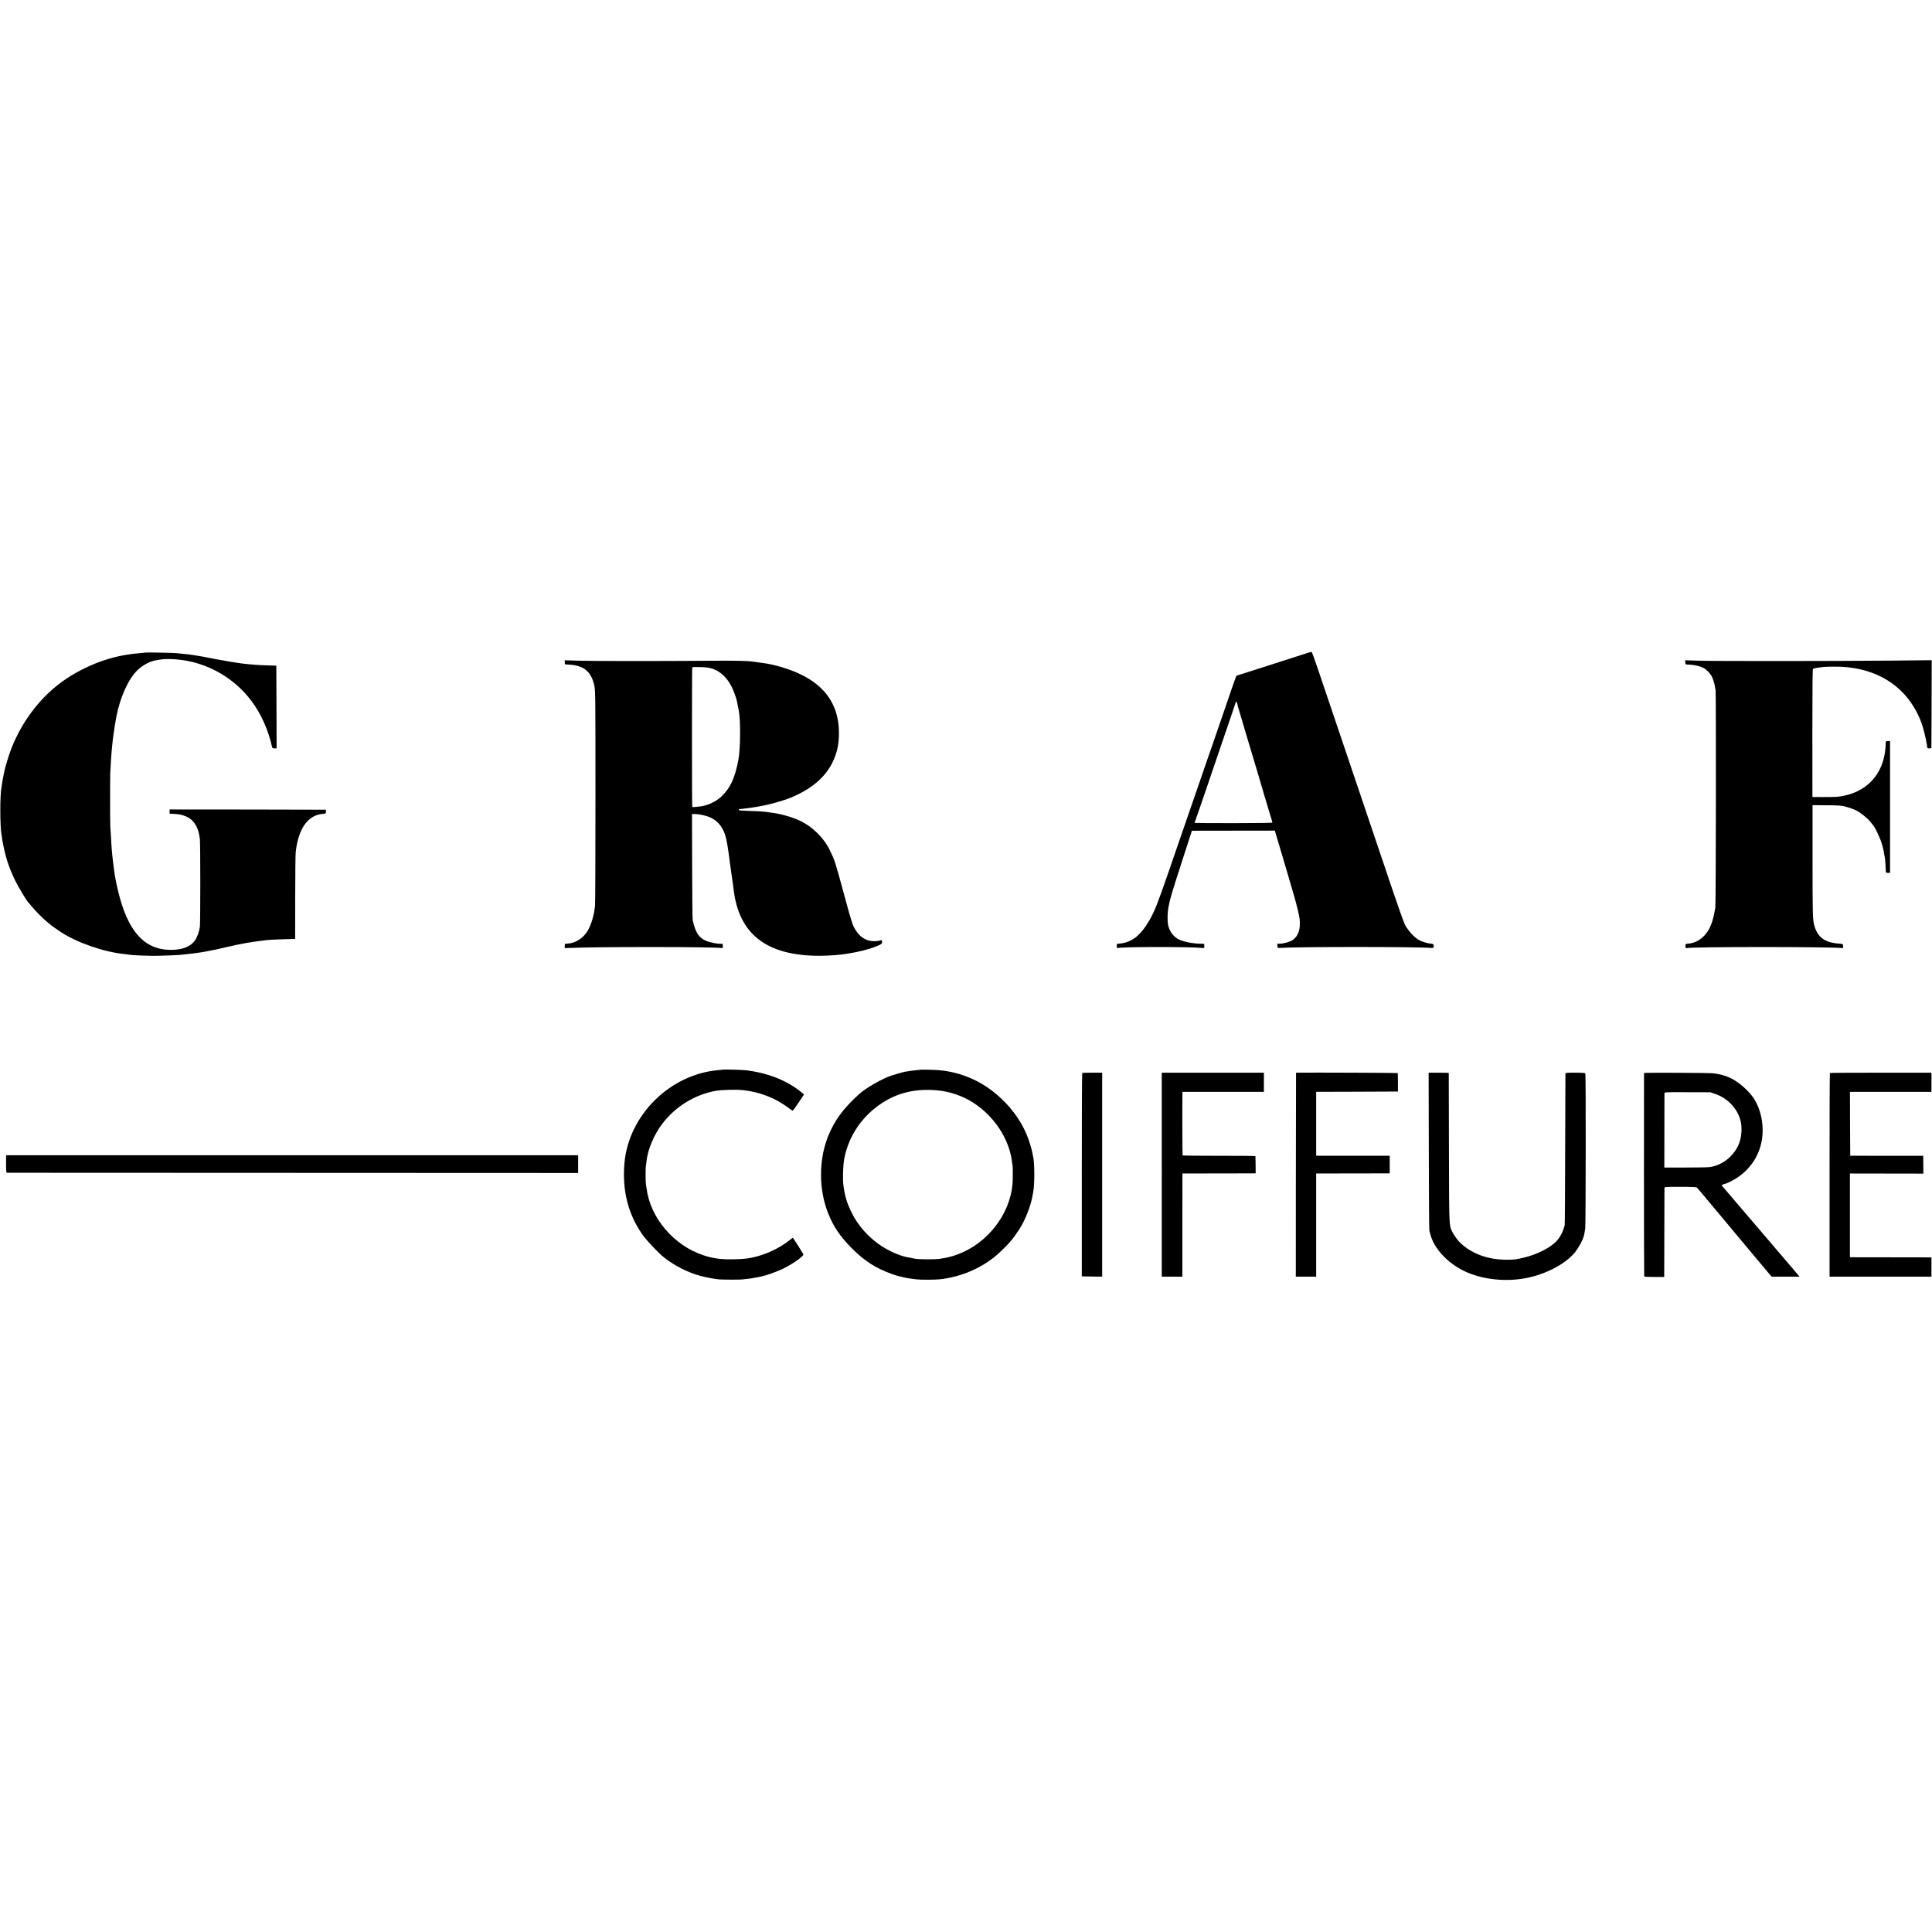 <?xml version="1.0" standalone="no"?>
<!DOCTYPE svg PUBLIC "-//W3C//DTD SVG 20010904//EN"
 "http://www.w3.org/TR/2001/REC-SVG-20010904/DTD/svg10.dtd">
<svg version="1.0" xmlns="http://www.w3.org/2000/svg"
 width="3178pt" height="3178pt" viewBox="0 0 3178 3178"
 preserveAspectRatio="xMidYMid meet">
<g transform="translate(0,3178) scale(0.1,-0.1)"
fill="#000000" stroke="none">
<path d="M21525 21045 c-41 -14 -378 -122 -825 -265 -140 -45 -279 -89 -309
-98 l-53 -18 -30 -79 c-16 -44 -44 -125 -63 -180 -18 -55 -75 -219 -125 -365
-51 -146 -123 -355 -160 -465 -38 -110 -82 -238 -99 -285 -16 -47 -121 -348
-231 -670 -200 -580 -228 -661 -395 -1145 -191 -555 -241 -682 -327 -831 -145
-254 -299 -373 -500 -386 -37 -2 -38 -3 -38 -41 0 -21 4 -36 8 -33 38 23 1195
25 1405 2 25 -3 27 -1 27 34 0 35 -1 36 -37 36 -153 0 -320 34 -399 80 -84 50
-143 136 -162 240 -11 65 -8 202 7 274 6 30 13 64 15 75 14 74 74 272 191 630
15 44 28 87 30 95 3 8 37 116 78 240 l73 225 682 1 682 1 24 -81 c14 -45 61
-205 106 -356 44 -151 92 -313 106 -360 50 -170 64 -216 79 -270 37 -126 86
-327 92 -379 19 -173 -18 -287 -114 -354 -43 -29 -142 -58 -209 -60 l-45 -1 3
-36 c3 -30 6 -35 28 -33 316 21 2239 21 2507 0 25 -3 32 1 35 18 7 34 -5 50
-39 52 -55 3 -156 33 -203 60 -57 34 -129 101 -166 156 -16 23 -31 44 -34 47
-34 34 -84 173 -475 1335 -24 72 -137 405 -250 740 -114 336 -255 754 -314
930 -60 176 -161 475 -225 665 -64 190 -156 462 -204 604 -48 143 -92 261 -97
262 -6 1 -28 -4 -50 -11z m-1173 -842 c3 -16 23 -89 46 -163 22 -74 72 -243
111 -375 75 -251 102 -341 147 -490 15 -49 29 -94 30 -100 1 -5 41 -140 88
-300 48 -159 98 -328 112 -375 14 -47 30 -98 35 -114 5 -16 9 -33 9 -37 0 -5
-288 -9 -640 -9 -352 0 -640 2 -640 4 0 2 20 59 44 127 24 68 79 228 122 354
120 356 124 366 264 775 183 536 250 733 250 737 0 2 4 2 9 -1 5 -3 11 -18 13
-33z"/>
<path d="M2389 21046 c-2 -2 -43 -7 -90 -10 -47 -4 -94 -8 -105 -10 -10 -2
-41 -7 -69 -10 -425 -57 -892 -264 -1225 -544 -327 -273 -593 -660 -739 -1076
-32 -90 -79 -250 -88 -296 -2 -14 -9 -45 -14 -70 -6 -25 -12 -58 -15 -75 -4
-33 -14 -99 -20 -130 -26 -134 -25 -627 1 -775 2 -14 7 -43 10 -65 6 -46 7
-52 29 -155 39 -188 96 -350 186 -535 56 -115 195 -345 221 -365 3 -3 30 -34
60 -70 63 -77 177 -191 245 -246 27 -21 51 -41 54 -44 10 -11 114 -85 174
-124 275 -178 710 -327 1056 -362 36 -3 67 -8 70 -9 9 -6 283 -18 390 -18 116
0 427 12 456 17 11 2 55 7 98 11 43 4 88 9 100 11 12 2 41 6 66 9 25 3 56 7
70 10 14 3 41 7 60 10 19 3 42 8 50 10 8 2 31 7 50 10 41 6 136 27 275 60 184
44 405 84 556 100 30 4 69 8 87 11 38 5 254 15 379 17 l88 2 1 680 c0 374 4
709 8 745 43 394 204 618 454 633 37 2 41 4 44 35 2 17 -1 33 -7 33 -5 1 -585
2 -1287 3 l-1278 1 0 -35 0 -35 73 -3 c151 -5 273 -60 336 -152 49 -72 73
-141 89 -260 9 -68 9 -1377 0 -1445 -10 -76 -44 -170 -79 -221 -77 -112 -228
-167 -437 -158 -411 17 -674 322 -827 958 -19 78 -37 160 -40 181 -4 22 -8 47
-10 55 -3 8 -7 35 -10 60 -3 25 -8 56 -10 70 -2 14 -7 50 -10 80 -3 30 -7 66
-10 80 -4 24 -13 122 -21 220 -1 25 -6 97 -9 160 -4 63 -9 140 -11 170 -4 65
-4 797 0 885 6 119 18 301 21 335 2 19 6 64 10 100 7 79 14 137 20 170 3 14 7
47 10 74 5 43 22 144 40 241 62 322 201 625 351 766 80 75 191 136 281 154
101 20 150 25 243 24 524 -7 1029 -265 1346 -689 157 -209 277 -476 338 -752
6 -24 11 -28 41 -28 l35 0 -2 680 -3 680 -145 5 c-80 2 -172 7 -205 10 -150
13 -182 16 -205 20 -14 2 -47 7 -74 10 -44 5 -230 37 -296 50 -14 3 -74 14
-135 25 -60 12 -130 25 -155 30 -25 5 -65 12 -90 15 -25 4 -58 9 -75 12 -38 6
-62 9 -155 18 -41 4 -88 9 -105 11 -36 6 -511 14 -516 10z"/>
<path d="M9290 20884 c0 -32 2 -34 33 -35 271 -5 402 -106 454 -351 17 -78 18
-193 18 -1813 0 -951 -3 -1761 -7 -1800 -14 -152 -59 -306 -118 -410 -73 -127
-205 -211 -337 -217 -42 -1 -43 -2 -43 -38 l0 -36 48 2 c433 22 2419 21 2533
-1 16 -3 19 2 19 34 0 36 -2 38 -27 36 -56 -4 -191 23 -251 50 -120 54 -171
134 -218 340 -4 17 -8 416 -9 888 l-2 857 47 0 c26 0 83 -7 125 -16 196 -41
311 -142 374 -332 19 -54 44 -195 66 -367 3 -27 8 -63 10 -80 19 -128 35 -248
41 -290 3 -27 8 -58 10 -69 2 -10 6 -44 10 -75 83 -747 543 -1105 1419 -1103
162 1 326 13 440 33 33 6 73 13 90 15 71 9 263 57 340 85 130 47 155 62 155
90 0 34 -7 40 -38 28 -14 -6 -55 -10 -91 -11 -123 -1 -227 59 -302 176 -54 83
-67 122 -194 591 -151 555 -150 551 -231 722 -101 212 -291 398 -507 498 -130
60 -320 112 -476 130 -30 4 -62 8 -72 10 -29 6 -244 17 -348 19 -64 1 -96 6
-99 14 -2 7 5 13 15 13 10 1 27 3 38 4 11 1 43 5 70 8 66 8 118 16 185 28 30
6 69 13 85 15 108 18 359 90 460 132 336 140 557 324 682 567 79 156 113 303
113 495 1 444 -209 766 -634 969 -180 87 -432 162 -616 185 -45 5 -128 17
-160 22 -88 14 -294 19 -715 15 -797 -6 -1926 -6 -2162 1 l-223 7 0 -35z
m2430 -104 c133 -45 245 -152 319 -305 35 -71 73 -178 85 -239 6 -25 23 -120
31 -161 29 -166 24 -631 -10 -800 -58 -297 -131 -455 -274 -593 -90 -87 -225
-151 -351 -167 -120 -14 -128 -14 -133 -2 -6 16 -6 2280 0 2290 3 5 64 6 137
4 100 -4 146 -10 196 -27z"/>
<path d="M27722 20884 c2 -29 6 -34 28 -35 124 -2 236 -30 301 -75 36 -25 86
-81 106 -119 18 -34 45 -118 50 -155 2 -19 8 -49 13 -67 9 -36 6 -3529 -4
-3583 -32 -184 -58 -271 -110 -364 -76 -135 -204 -221 -342 -229 -34 -2 -39
-5 -40 -27 -2 -36 6 -51 25 -46 75 23 2220 24 2541 2 30 -2 31 -1 28 33 -3 33
-5 35 -43 37 -257 15 -378 101 -434 310 -23 86 -26 201 -26 1069 l0 900 225
-1 c145 0 245 -5 280 -13 71 -17 165 -48 215 -73 65 -33 180 -123 221 -175 22
-26 41 -50 44 -53 39 -39 122 -211 155 -321 22 -73 31 -114 51 -239 5 -33 12
-134 13 -191 1 -47 1 -47 36 -47 l35 0 0 1084 0 1084 -35 0 c-33 0 -35 -2 -36
-32 -7 -451 -254 -769 -667 -863 -106 -24 -145 -27 -393 -26 l-146 1 -1 1050
c0 782 3 1051 11 1058 7 5 35 13 62 16 28 4 73 10 100 14 28 4 124 7 215 6
678 -4 1185 -335 1404 -918 31 -80 82 -288 92 -368 6 -58 6 -58 40 -58 20 0
34 5 34 13 1 6 2 333 3 724 l2 713 -690 -7 c-954 -8 -2884 -9 -3148 -1 l-218
7 3 -35z"/>
<path d="M11888 14185 c-2 -1 -34 -5 -73 -8 -794 -68 -1472 -739 -1543 -1526
-40 -451 59 -843 298 -1183 64 -91 263 -302 349 -369 181 -143 398 -252 611
-309 82 -22 220 -47 295 -55 63 -5 351 -6 385 -1 14 2 52 7 85 10 56 6 72 8
135 21 14 2 36 6 50 9 109 18 303 87 431 152 151 78 314 196 305 221 -5 11
-162 261 -172 272 -2 2 -23 -12 -46 -31 -127 -104 -299 -196 -470 -252 -156
-51 -268 -68 -468 -71 -202 -3 -333 15 -490 67 -489 162 -874 616 -935 1103
-3 22 -7 51 -10 65 -7 32 -7 282 -1 301 3 8 7 41 10 74 18 190 124 442 260
620 219 285 529 476 876 541 100 18 351 24 462 11 283 -35 527 -131 741 -293
31 -24 61 -44 66 -44 5 0 49 60 98 134 l89 133 -60 49 c-231 185 -541 306
-896 349 -56 7 -376 16 -382 10z"/>
<path d="M15137 14184 c-1 -1 -32 -5 -69 -8 -64 -7 -84 -10 -153 -21 -16 -3
-32 -5 -35 -5 -8 0 -141 -38 -206 -59 -155 -49 -423 -202 -539 -306 -266 -239
-417 -446 -520 -713 -149 -386 -146 -861 6 -1246 86 -218 195 -380 379 -567
214 -218 403 -340 670 -435 80 -29 128 -42 261 -69 9 -2 38 -6 65 -9 27 -4 65
-9 84 -11 51 -7 287 -7 361 0 366 34 737 196 993 435 158 147 221 220 327 380
99 149 199 401 225 569 3 18 8 43 10 55 24 114 23 489 -1 576 -2 8 -7 31 -10
50 -13 80 -59 228 -101 327 -103 242 -273 467 -494 654 -267 226 -591 363
-940 395 -55 6 -308 12 -313 8z m278 -339 c203 -18 421 -92 588 -199 350 -225
594 -593 643 -971 2 -22 7 -50 10 -63 6 -29 5 -239 -1 -312 -45 -500 -414
-973 -900 -1153 -103 -38 -184 -58 -316 -76 -67 -9 -324 -7 -379 3 -170 31
-173 32 -249 57 -94 31 -213 89 -306 149 -210 137 -387 333 -492 545 -82 164
-115 275 -140 460 -12 88 -6 317 11 415 58 335 240 639 512 855 292 232 622
326 1019 290z"/>
<path d="M17802 14130 c-4 -3 -8 -756 -7 -1675 l0 -1670 168 -3 167 -2 0 1677
0 1678 -161 0 c-88 0 -163 -2 -167 -5z"/>
<path d="M19110 12458 l0 -1678 169 0 170 0 0 803 c0 441 0 823 1 848 l0 46
568 1 c312 0 583 1 602 1 l35 1 -1 138 c-1 75 -2 140 -3 144 0 4 -269 7 -597
6 -327 0 -598 3 -601 5 -4 4 -6 789 -3 1015 l0 32 670 0 670 0 0 158 0 157
-840 0 -840 0 0 -1677z"/>
<path d="M21319 14135 c-1 0 -2 -755 -3 -1677 l-1 -1678 167 0 168 0 0 848 0
849 578 1 c317 0 589 1 605 1 l27 1 0 145 0 144 -577 0 c-318 0 -590 0 -605 0
l-28 1 0 525 0 525 673 2 672 3 0 148 c0 82 -2 152 -5 156 -3 4 -1439 10
-1671 6z"/>
<path d="M23503 12845 c1 -709 5 -1299 9 -1310 3 -11 11 -40 18 -65 60 -224
271 -455 539 -590 293 -148 707 -194 1061 -118 317 67 624 232 777 417 46 56
129 202 137 244 2 6 6 19 9 27 3 8 8 31 11 50 3 19 9 53 12 75 9 55 11 2534 2
2548 -5 8 -58 12 -168 12 -137 0 -160 -2 -160 -15 -1 -8 -2 -568 -4 -1245 -1
-676 -5 -1240 -8 -1251 -30 -104 -56 -160 -107 -227 -93 -124 -328 -249 -575
-307 -114 -27 -157 -32 -266 -32 -308 0 -568 92 -764 272 -44 40 -115 137
-139 191 -52 114 -50 70 -53 1384 -1 671 -2 1222 -3 1225 0 3 -75 5 -166 5
l-165 0 3 -1290z"/>
<path d="M27079 14132 l-36 -3 -1 -1662 c0 -914 2 -1669 4 -1677 3 -13 29 -15
166 -15 l163 0 2 720 c1 396 2 729 2 741 1 21 4 21 262 21 189 0 264 -3 272
-12 7 -7 30 -34 52 -60 22 -27 45 -53 50 -59 6 -6 77 -92 160 -191 82 -99 157
-189 167 -200 9 -11 171 -204 359 -430 188 -225 364 -436 391 -467 l50 -58
230 0 229 0 -87 103 c-47 56 -108 127 -134 157 -26 30 -222 260 -435 510 -213
250 -404 474 -424 496 -20 23 -56 65 -81 95 -25 29 -63 73 -84 98 l-39 45 29
13 c16 7 35 12 41 13 7 0 51 20 97 44 274 142 456 393 500 690 35 238 -21 502
-145 682 -80 116 -233 250 -359 314 -89 45 -192 74 -308 86 -56 6 -1030 11
-1093 6z m1134 -346 c196 -66 355 -228 412 -419 38 -127 26 -302 -30 -424 -86
-189 -269 -331 -466 -360 -30 -5 -211 -8 -403 -8 l-349 0 1 600 c0 330 1 609
1 620 1 20 5 21 379 19 l377 -1 78 -27z"/>
<path d="M30101 14130 c-4 -3 -7 -758 -6 -1677 l0 -1673 837 0 838 0 1 28 c0
37 1 242 0 268 l-1 21 -647 1 c-357 0 -658 1 -670 1 l-23 1 0 688 0 689 604
-1 604 -1 -1 147 -1 146 -600 0 -601 1 -3 525 -2 526 670 0 670 0 1 43 c1 42
0 157 0 232 l-1 40 -831 0 c-457 0 -834 -2 -838 -5z"/>
<path d="M100 12633 c0 -107 3 -143 13 -144 6 0 2124 -1 4705 -2 l4692 -2 0
146 0 146 -4705 0 -4705 0 0 -144z"/>
</g>
</svg>
